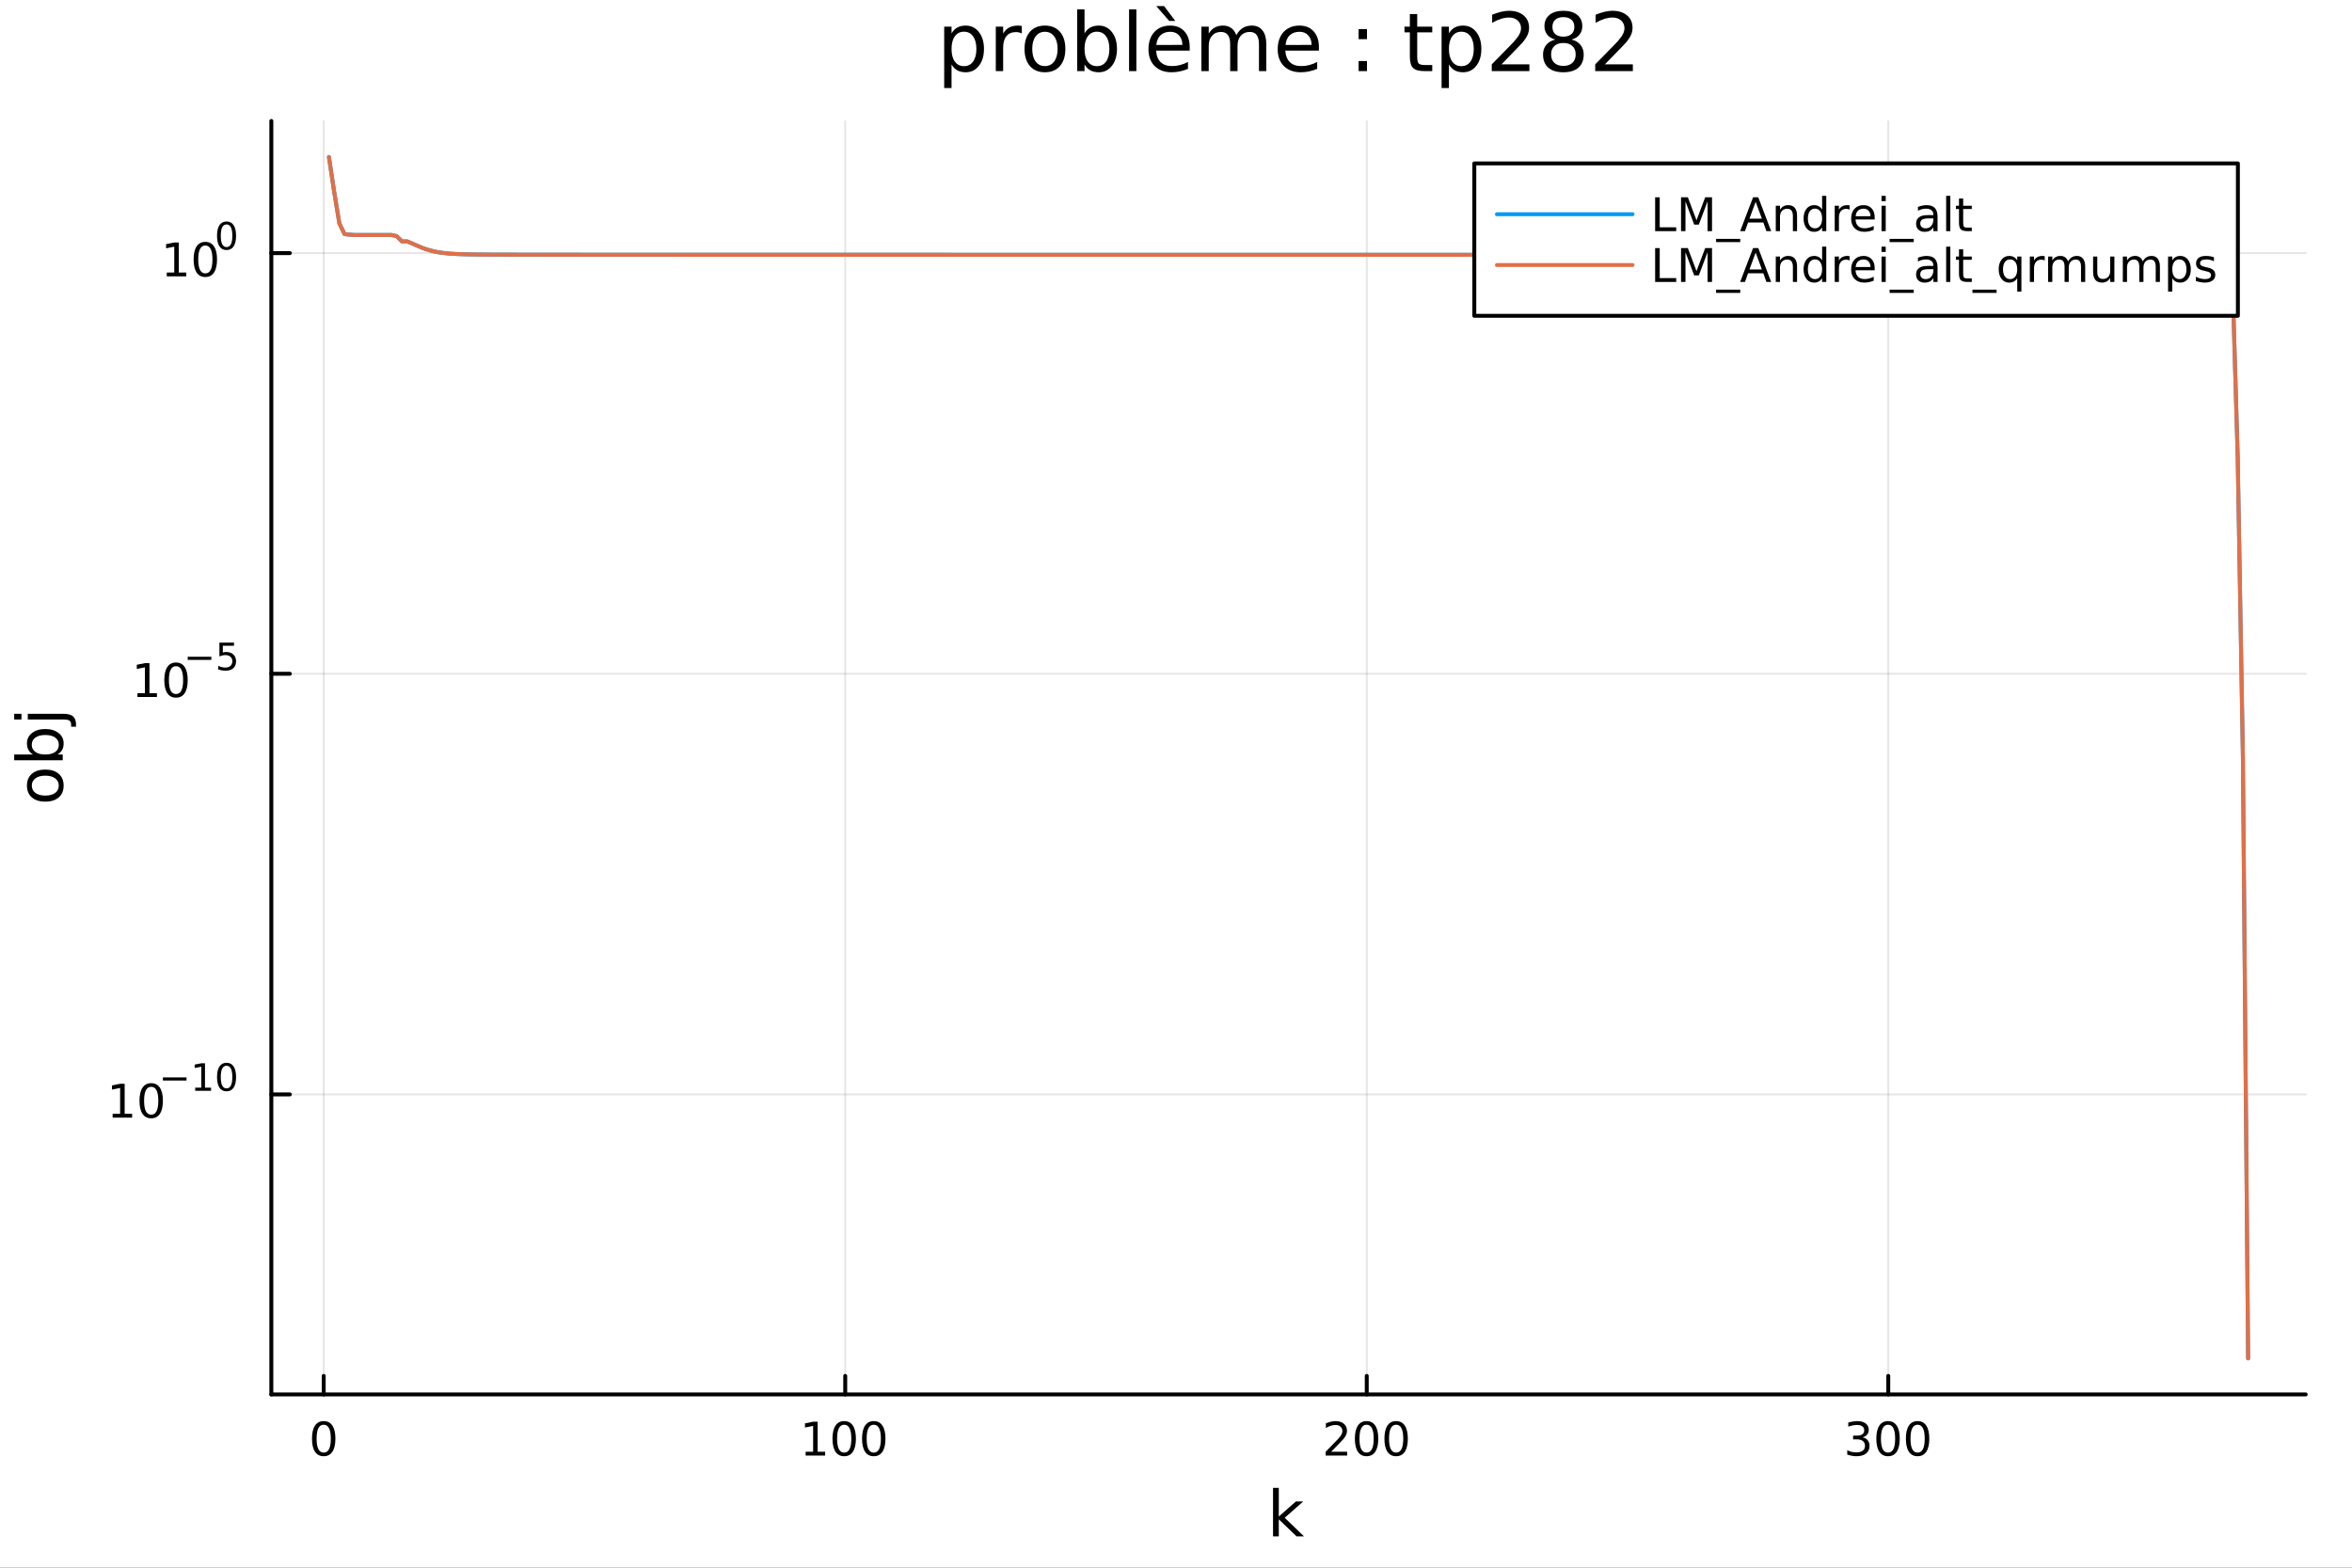 <?xml version="1.0" encoding="utf-8"?>
<svg xmlns="http://www.w3.org/2000/svg" xmlns:xlink="http://www.w3.org/1999/xlink" width="600" height="400" viewBox="0 0 2400 1600">
<rect x="0" y="0" width="2400" height="1600" fill="#333333" stroke="none"/>
<defs>
  <clipPath id="clip610">
    <rect x="0" y="0" width="2400" height="1600"/>
  </clipPath>
</defs>
<path clip-path="url(#clip610)" d="M0 1600 L2400 1600 L2400 0 L0 0  Z" fill="#ffffff" fill-rule="evenodd" fill-opacity="1"/>
<defs>
  <clipPath id="clip611">
    <rect x="480" y="0" width="1681" height="1600"/>
  </clipPath>
</defs>
<path clip-path="url(#clip610)" d="M276.876 1423.18 L2352.76 1423.18 L2352.76 123.472 L276.876 123.472  Z" fill="#ffffff" fill-rule="evenodd" fill-opacity="1"/>
<defs>
  <clipPath id="clip612">
    <rect x="276" y="123" width="2077" height="1301"/>
  </clipPath>
</defs>
<polyline clip-path="url(#clip612)" style="stroke:#000000; stroke-linecap:round; stroke-linejoin:round; stroke-width:2; stroke-opacity:0.1; fill:none" points="330.305,1423.18 330.305,123.472 "/>
<polyline clip-path="url(#clip612)" style="stroke:#000000; stroke-linecap:round; stroke-linejoin:round; stroke-width:2; stroke-opacity:0.1; fill:none" points="862.473,1423.18 862.473,123.472 "/>
<polyline clip-path="url(#clip612)" style="stroke:#000000; stroke-linecap:round; stroke-linejoin:round; stroke-width:2; stroke-opacity:0.1; fill:none" points="1394.64,1423.18 1394.64,123.472 "/>
<polyline clip-path="url(#clip612)" style="stroke:#000000; stroke-linecap:round; stroke-linejoin:round; stroke-width:2; stroke-opacity:0.1; fill:none" points="1926.81,1423.18 1926.81,123.472 "/>
<polyline clip-path="url(#clip610)" style="stroke:#000000; stroke-linecap:round; stroke-linejoin:round; stroke-width:4; stroke-opacity:1; fill:none" points="276.876,1423.18 2352.76,1423.18 "/>
<polyline clip-path="url(#clip610)" style="stroke:#000000; stroke-linecap:round; stroke-linejoin:round; stroke-width:4; stroke-opacity:1; fill:none" points="330.305,1423.18 330.305,1404.28 "/>
<polyline clip-path="url(#clip610)" style="stroke:#000000; stroke-linecap:round; stroke-linejoin:round; stroke-width:4; stroke-opacity:1; fill:none" points="862.473,1423.18 862.473,1404.28 "/>
<polyline clip-path="url(#clip610)" style="stroke:#000000; stroke-linecap:round; stroke-linejoin:round; stroke-width:4; stroke-opacity:1; fill:none" points="1394.64,1423.18 1394.64,1404.28 "/>
<polyline clip-path="url(#clip610)" style="stroke:#000000; stroke-linecap:round; stroke-linejoin:round; stroke-width:4; stroke-opacity:1; fill:none" points="1926.81,1423.18 1926.81,1404.28 "/>
<path clip-path="url(#clip610)" d="M330.305 1454.1 Q326.694 1454.1 324.865 1457.66 Q323.06 1461.2 323.06 1468.33 Q323.06 1475.44 324.865 1479.01 Q326.694 1482.55 330.305 1482.55 Q333.939 1482.55 335.745 1479.01 Q337.574 1475.44 337.574 1468.33 Q337.574 1461.2 335.745 1457.66 Q333.939 1454.1 330.305 1454.1 M330.305 1450.39 Q336.115 1450.39 339.171 1455 Q342.25 1459.58 342.25 1468.33 Q342.25 1477.06 339.171 1481.67 Q336.115 1486.25 330.305 1486.25 Q324.495 1486.25 321.416 1481.67 Q318.361 1477.06 318.361 1468.33 Q318.361 1459.58 321.416 1455 Q324.495 1450.39 330.305 1450.39 Z" fill="#000000" fill-rule="nonzero" fill-opacity="1" /><path clip-path="url(#clip610)" d="M822.08 1481.64 L829.719 1481.64 L829.719 1455.28 L821.408 1456.95 L821.408 1452.69 L829.672 1451.02 L834.348 1451.02 L834.348 1481.64 L841.987 1481.64 L841.987 1485.58 L822.08 1485.58 L822.08 1481.64 Z" fill="#000000" fill-rule="nonzero" fill-opacity="1" /><path clip-path="url(#clip610)" d="M861.431 1454.1 Q857.82 1454.1 855.992 1457.66 Q854.186 1461.2 854.186 1468.33 Q854.186 1475.44 855.992 1479.01 Q857.82 1482.55 861.431 1482.55 Q865.066 1482.55 866.871 1479.01 Q868.7 1475.44 868.7 1468.33 Q868.7 1461.2 866.871 1457.66 Q865.066 1454.1 861.431 1454.1 M861.431 1450.39 Q867.242 1450.39 870.297 1455 Q873.376 1459.58 873.376 1468.33 Q873.376 1477.06 870.297 1481.67 Q867.242 1486.25 861.431 1486.25 Q855.621 1486.25 852.543 1481.67 Q849.487 1477.06 849.487 1468.33 Q849.487 1459.58 852.543 1455 Q855.621 1450.39 861.431 1450.39 Z" fill="#000000" fill-rule="nonzero" fill-opacity="1" /><path clip-path="url(#clip610)" d="M891.593 1454.1 Q887.982 1454.1 886.153 1457.66 Q884.348 1461.2 884.348 1468.33 Q884.348 1475.44 886.153 1479.01 Q887.982 1482.55 891.593 1482.55 Q895.227 1482.55 897.033 1479.01 Q898.862 1475.44 898.862 1468.33 Q898.862 1461.2 897.033 1457.66 Q895.227 1454.1 891.593 1454.1 M891.593 1450.39 Q897.403 1450.39 900.459 1455 Q903.538 1459.58 903.538 1468.33 Q903.538 1477.06 900.459 1481.67 Q897.403 1486.25 891.593 1486.25 Q885.783 1486.25 882.704 1481.67 Q879.649 1477.06 879.649 1468.33 Q879.649 1459.58 882.704 1455 Q885.783 1450.39 891.593 1450.39 Z" fill="#000000" fill-rule="nonzero" fill-opacity="1" /><path clip-path="url(#clip610)" d="M1358.33 1481.64 L1374.65 1481.64 L1374.65 1485.58 L1352.71 1485.58 L1352.71 1481.64 Q1355.37 1478.89 1359.95 1474.26 Q1364.56 1469.61 1365.74 1468.27 Q1367.99 1465.74 1368.87 1464.01 Q1369.77 1462.25 1369.77 1460.56 Q1369.77 1457.8 1367.82 1456.07 Q1365.9 1454.33 1362.8 1454.33 Q1360.6 1454.33 1358.15 1455.09 Q1355.72 1455.86 1352.94 1457.41 L1352.94 1452.69 Q1355.76 1451.55 1358.22 1450.97 Q1360.67 1450.39 1362.71 1450.39 Q1368.08 1450.39 1371.27 1453.08 Q1374.47 1455.77 1374.47 1460.26 Q1374.47 1462.39 1373.66 1464.31 Q1372.87 1466.2 1370.76 1468.8 Q1370.18 1469.47 1367.08 1472.69 Q1363.98 1475.88 1358.33 1481.64 Z" fill="#000000" fill-rule="nonzero" fill-opacity="1" /><path clip-path="url(#clip610)" d="M1394.47 1454.1 Q1390.86 1454.1 1389.03 1457.66 Q1387.22 1461.2 1387.22 1468.33 Q1387.22 1475.44 1389.03 1479.01 Q1390.86 1482.55 1394.47 1482.55 Q1398.1 1482.55 1399.91 1479.01 Q1401.74 1475.44 1401.74 1468.33 Q1401.74 1461.2 1399.91 1457.66 Q1398.1 1454.1 1394.47 1454.1 M1394.47 1450.39 Q1400.28 1450.39 1403.33 1455 Q1406.41 1459.58 1406.41 1468.33 Q1406.41 1477.06 1403.33 1481.67 Q1400.28 1486.25 1394.47 1486.25 Q1388.66 1486.25 1385.58 1481.67 Q1382.52 1477.06 1382.52 1468.33 Q1382.52 1459.58 1385.58 1455 Q1388.66 1450.39 1394.47 1450.39 Z" fill="#000000" fill-rule="nonzero" fill-opacity="1" /><path clip-path="url(#clip610)" d="M1424.63 1454.1 Q1421.02 1454.1 1419.19 1457.66 Q1417.38 1461.2 1417.38 1468.33 Q1417.38 1475.44 1419.19 1479.01 Q1421.02 1482.55 1424.63 1482.55 Q1428.26 1482.55 1430.07 1479.01 Q1431.9 1475.44 1431.9 1468.33 Q1431.9 1461.2 1430.07 1457.66 Q1428.26 1454.1 1424.63 1454.1 M1424.63 1450.39 Q1430.44 1450.39 1433.49 1455 Q1436.57 1459.58 1436.57 1468.33 Q1436.57 1477.06 1433.49 1481.67 Q1430.44 1486.25 1424.63 1486.25 Q1418.82 1486.25 1415.74 1481.67 Q1412.68 1477.06 1412.68 1468.33 Q1412.68 1459.58 1415.74 1455 Q1418.82 1450.39 1424.63 1450.39 Z" fill="#000000" fill-rule="nonzero" fill-opacity="1" /><path clip-path="url(#clip610)" d="M1900.57 1466.95 Q1903.93 1467.66 1905.8 1469.93 Q1907.7 1472.2 1907.7 1475.53 Q1907.7 1480.65 1904.18 1483.45 Q1900.66 1486.25 1894.18 1486.25 Q1892.01 1486.25 1889.69 1485.81 Q1887.4 1485.39 1884.95 1484.54 L1884.95 1480.02 Q1886.89 1481.16 1889.2 1481.74 Q1891.52 1482.32 1894.04 1482.32 Q1898.44 1482.32 1900.73 1480.58 Q1903.05 1478.84 1903.05 1475.53 Q1903.05 1472.48 1900.89 1470.77 Q1898.76 1469.03 1894.95 1469.03 L1890.92 1469.03 L1890.92 1465.19 L1895.13 1465.19 Q1898.58 1465.19 1900.41 1463.82 Q1902.24 1462.43 1902.24 1459.84 Q1902.24 1457.18 1900.34 1455.77 Q1898.46 1454.33 1894.95 1454.33 Q1893.02 1454.33 1890.83 1454.75 Q1888.63 1455.16 1885.99 1456.04 L1885.99 1451.88 Q1888.65 1451.14 1890.96 1450.77 Q1893.3 1450.39 1895.36 1450.39 Q1900.69 1450.39 1903.79 1452.83 Q1906.89 1455.23 1906.89 1459.35 Q1906.89 1462.22 1905.25 1464.21 Q1903.6 1466.18 1900.57 1466.95 Z" fill="#000000" fill-rule="nonzero" fill-opacity="1" /><path clip-path="url(#clip610)" d="M1926.57 1454.1 Q1922.95 1454.1 1921.13 1457.66 Q1919.32 1461.2 1919.32 1468.33 Q1919.32 1475.44 1921.13 1479.01 Q1922.95 1482.55 1926.57 1482.55 Q1930.2 1482.55 1932.01 1479.01 Q1933.83 1475.44 1933.83 1468.33 Q1933.83 1461.2 1932.01 1457.66 Q1930.2 1454.1 1926.57 1454.1 M1926.57 1450.39 Q1932.38 1450.39 1935.43 1455 Q1938.51 1459.58 1938.51 1468.33 Q1938.51 1477.06 1935.43 1481.67 Q1932.38 1486.25 1926.57 1486.25 Q1920.76 1486.25 1917.68 1481.67 Q1914.62 1477.06 1914.62 1468.33 Q1914.62 1459.58 1917.68 1455 Q1920.76 1450.39 1926.57 1450.39 Z" fill="#000000" fill-rule="nonzero" fill-opacity="1" /><path clip-path="url(#clip610)" d="M1956.73 1454.1 Q1953.12 1454.1 1951.29 1457.66 Q1949.48 1461.2 1949.48 1468.33 Q1949.48 1475.44 1951.29 1479.01 Q1953.12 1482.55 1956.73 1482.55 Q1960.36 1482.55 1962.17 1479.01 Q1964 1475.44 1964 1468.33 Q1964 1461.2 1962.17 1457.66 Q1960.36 1454.1 1956.73 1454.1 M1956.73 1450.39 Q1962.54 1450.39 1965.59 1455 Q1968.67 1459.58 1968.67 1468.33 Q1968.67 1477.06 1965.59 1481.67 Q1962.54 1486.25 1956.73 1486.25 Q1950.92 1486.25 1947.84 1481.67 Q1944.78 1477.06 1944.78 1468.33 Q1944.78 1459.58 1947.84 1455 Q1950.92 1450.39 1956.73 1450.39 Z" fill="#000000" fill-rule="nonzero" fill-opacity="1" /><path clip-path="url(#clip610)" d="M1299 1518.52 L1304.89 1518.52 L1304.89 1547.77 L1322.36 1532.4 L1329.84 1532.4 L1310.93 1549.07 L1330.63 1568.04 L1323 1568.04 L1304.89 1550.63 L1304.89 1568.04 L1299 1568.04 L1299 1518.52 Z" fill="#000000" fill-rule="nonzero" fill-opacity="1" /><polyline clip-path="url(#clip612)" style="stroke:#000000; stroke-linecap:round; stroke-linejoin:round; stroke-width:2; stroke-opacity:0.1; fill:none" points="276.876,1116.96 2352.76,1116.96 "/>
<polyline clip-path="url(#clip612)" style="stroke:#000000; stroke-linecap:round; stroke-linejoin:round; stroke-width:2; stroke-opacity:0.1; fill:none" points="276.876,687.645 2352.76,687.645 "/>
<polyline clip-path="url(#clip612)" style="stroke:#000000; stroke-linecap:round; stroke-linejoin:round; stroke-width:2; stroke-opacity:0.1; fill:none" points="276.876,258.327 2352.76,258.327 "/>
<polyline clip-path="url(#clip610)" style="stroke:#000000; stroke-linecap:round; stroke-linejoin:round; stroke-width:4; stroke-opacity:1; fill:none" points="276.876,1423.18 276.876,123.472 "/>
<polyline clip-path="url(#clip610)" style="stroke:#000000; stroke-linecap:round; stroke-linejoin:round; stroke-width:4; stroke-opacity:1; fill:none" points="276.876,1116.96 295.773,1116.96 "/>
<polyline clip-path="url(#clip610)" style="stroke:#000000; stroke-linecap:round; stroke-linejoin:round; stroke-width:4; stroke-opacity:1; fill:none" points="276.876,687.645 295.773,687.645 "/>
<polyline clip-path="url(#clip610)" style="stroke:#000000; stroke-linecap:round; stroke-linejoin:round; stroke-width:4; stroke-opacity:1; fill:none" points="276.876,258.327 295.773,258.327 "/>
<path clip-path="url(#clip610)" d="M114.931 1136.75 L122.57 1136.75 L122.57 1110.39 L114.26 1112.06 L114.26 1107.8 L122.524 1106.13 L127.2 1106.13 L127.2 1136.75 L134.839 1136.75 L134.839 1140.69 L114.931 1140.69 L114.931 1136.75 Z" fill="#000000" fill-rule="nonzero" fill-opacity="1" /><path clip-path="url(#clip610)" d="M154.283 1109.21 Q150.672 1109.21 148.843 1112.77 Q147.038 1116.31 147.038 1123.44 Q147.038 1130.55 148.843 1134.12 Q150.672 1137.66 154.283 1137.66 Q157.917 1137.66 159.723 1134.12 Q161.552 1130.55 161.552 1123.44 Q161.552 1116.31 159.723 1112.77 Q157.917 1109.21 154.283 1109.21 M154.283 1105.5 Q160.093 1105.5 163.149 1110.11 Q166.227 1114.69 166.227 1123.44 Q166.227 1132.17 163.149 1136.78 Q160.093 1141.36 154.283 1141.36 Q148.473 1141.36 145.394 1136.78 Q142.339 1132.17 142.339 1123.44 Q142.339 1114.69 145.394 1110.11 Q148.473 1105.5 154.283 1105.5 Z" fill="#000000" fill-rule="nonzero" fill-opacity="1" /><path clip-path="url(#clip610)" d="M166.227 1099.61 L190.339 1099.61 L190.339 1102.8 L166.227 1102.8 L166.227 1099.61 Z" fill="#000000" fill-rule="nonzero" fill-opacity="1" /><path clip-path="url(#clip610)" d="M199.197 1110.08 L205.404 1110.08 L205.404 1088.66 L198.652 1090.01 L198.652 1086.55 L205.366 1085.2 L209.166 1085.2 L209.166 1110.08 L215.372 1110.08 L215.372 1113.28 L199.197 1113.28 L199.197 1110.08 Z" fill="#000000" fill-rule="nonzero" fill-opacity="1" /><path clip-path="url(#clip610)" d="M231.171 1087.7 Q228.237 1087.7 226.751 1090.6 Q225.284 1093.47 225.284 1099.27 Q225.284 1105.04 226.751 1107.94 Q228.237 1110.82 231.171 1110.82 Q234.124 1110.82 235.591 1107.94 Q237.076 1105.04 237.076 1099.27 Q237.076 1093.47 235.591 1090.6 Q234.124 1087.7 231.171 1087.7 M231.171 1084.69 Q235.891 1084.69 238.374 1088.43 Q240.876 1092.16 240.876 1099.27 Q240.876 1106.36 238.374 1110.1 Q235.891 1113.82 231.171 1113.82 Q226.45 1113.82 223.949 1110.1 Q221.466 1106.36 221.466 1099.27 Q221.466 1092.16 223.949 1088.43 Q226.45 1084.69 231.171 1084.69 Z" fill="#000000" fill-rule="nonzero" fill-opacity="1" /><path clip-path="url(#clip610)" d="M140.247 707.437 L147.886 707.437 L147.886 681.072 L139.575 682.738 L139.575 678.479 L147.839 676.812 L152.515 676.812 L152.515 707.437 L160.154 707.437 L160.154 711.372 L140.247 711.372 L140.247 707.437 Z" fill="#000000" fill-rule="nonzero" fill-opacity="1" /><path clip-path="url(#clip610)" d="M179.598 679.891 Q175.987 679.891 174.159 683.456 Q172.353 686.998 172.353 694.127 Q172.353 701.234 174.159 704.798 Q175.987 708.34 179.598 708.34 Q183.233 708.34 185.038 704.798 Q186.867 701.234 186.867 694.127 Q186.867 686.998 185.038 683.456 Q183.233 679.891 179.598 679.891 M179.598 676.187 Q185.409 676.187 188.464 680.794 Q191.543 685.377 191.543 694.127 Q191.543 702.854 188.464 707.46 Q185.409 712.044 179.598 712.044 Q173.788 712.044 170.71 707.46 Q167.654 702.854 167.654 694.127 Q167.654 685.377 170.71 680.794 Q173.788 676.187 179.598 676.187 Z" fill="#000000" fill-rule="nonzero" fill-opacity="1" /><path clip-path="url(#clip610)" d="M191.543 670.289 L215.654 670.289 L215.654 673.486 L191.543 673.486 L191.543 670.289 Z" fill="#000000" fill-rule="nonzero" fill-opacity="1" /><path clip-path="url(#clip610)" d="M223.892 655.882 L238.807 655.882 L238.807 659.079 L227.372 659.079 L227.372 665.963 Q228.199 665.681 229.027 665.549 Q229.854 665.399 230.682 665.399 Q235.384 665.399 238.13 667.975 Q240.876 670.552 240.876 674.953 Q240.876 679.486 238.054 682.006 Q235.233 684.507 230.099 684.507 Q228.331 684.507 226.488 684.207 Q224.663 683.906 222.707 683.304 L222.707 679.486 Q224.4 680.407 226.205 680.859 Q228.011 681.31 230.023 681.31 Q233.277 681.31 235.177 679.599 Q237.076 677.887 237.076 674.953 Q237.076 672.019 235.177 670.308 Q233.277 668.596 230.023 668.596 Q228.5 668.596 226.977 668.935 Q225.472 669.273 223.892 669.988 L223.892 655.882 Z" fill="#000000" fill-rule="nonzero" fill-opacity="1" /><path clip-path="url(#clip610)" d="M170.17 278.12 L177.809 278.12 L177.809 251.754 L169.499 253.421 L169.499 249.162 L177.762 247.495 L182.438 247.495 L182.438 278.12 L190.077 278.12 L190.077 282.055 L170.17 282.055 L170.17 278.12 Z" fill="#000000" fill-rule="nonzero" fill-opacity="1" /><path clip-path="url(#clip610)" d="M209.522 250.574 Q205.91 250.574 204.082 254.138 Q202.276 257.68 202.276 264.81 Q202.276 271.916 204.082 275.481 Q205.91 279.023 209.522 279.023 Q213.156 279.023 214.961 275.481 Q216.79 271.916 216.79 264.81 Q216.79 257.68 214.961 254.138 Q213.156 250.574 209.522 250.574 M209.522 246.87 Q215.332 246.87 218.387 251.476 Q221.466 256.06 221.466 264.81 Q221.466 273.537 218.387 278.143 Q215.332 282.726 209.522 282.726 Q203.711 282.726 200.633 278.143 Q197.577 273.537 197.577 264.81 Q197.577 256.06 200.633 251.476 Q203.711 246.87 209.522 246.87 Z" fill="#000000" fill-rule="nonzero" fill-opacity="1" /><path clip-path="url(#clip610)" d="M231.171 229.066 Q228.237 229.066 226.751 231.962 Q225.284 234.84 225.284 240.633 Q225.284 246.407 226.751 249.303 Q228.237 252.181 231.171 252.181 Q234.124 252.181 235.591 249.303 Q237.076 246.407 237.076 240.633 Q237.076 234.84 235.591 231.962 Q234.124 229.066 231.171 229.066 M231.171 226.057 Q235.891 226.057 238.374 229.8 Q240.876 233.523 240.876 240.633 Q240.876 247.723 238.374 251.466 Q235.891 255.19 231.171 255.19 Q226.45 255.19 223.949 251.466 Q221.466 247.723 221.466 240.633 Q221.466 233.523 223.949 229.8 Q226.45 226.057 231.171 226.057 Z" fill="#000000" fill-rule="nonzero" fill-opacity="1" /><path clip-path="url(#clip610)" d="M32.462 801.797 Q32.462 806.507 36.154 809.244 Q39.815 811.982 46.212 811.982 Q52.609 811.982 56.302 809.276 Q59.962 806.539 59.962 801.797 Q59.962 797.118 56.27 794.381 Q52.578 791.643 46.212 791.643 Q39.878 791.643 36.186 794.381 Q32.462 797.118 32.462 801.797 M27.497 801.797 Q27.497 794.158 32.462 789.797 Q37.427 785.437 46.212 785.437 Q54.965 785.437 59.962 789.797 Q64.927 794.158 64.927 801.797 Q64.927 809.467 59.962 813.828 Q54.965 818.156 46.212 818.156 Q37.427 818.156 32.462 813.828 Q27.497 809.467 27.497 801.797 Z" fill="#000000" fill-rule="nonzero" fill-opacity="1" /><path clip-path="url(#clip610)" d="M46.212 750.139 Q39.751 750.139 36.09 752.812 Q32.398 755.454 32.398 760.101 Q32.398 764.748 36.09 767.422 Q39.751 770.064 46.212 770.064 Q52.673 770.064 56.365 767.422 Q60.026 764.748 60.026 760.101 Q60.026 755.454 56.365 752.812 Q52.673 750.139 46.212 750.139 M33.767 770.064 Q30.584 768.218 29.056 765.417 Q27.497 762.584 27.497 758.669 Q27.497 752.176 32.653 748.134 Q37.809 744.06 46.212 744.06 Q54.615 744.06 59.771 748.134 Q64.927 752.176 64.927 758.669 Q64.927 762.584 63.399 765.417 Q61.84 768.218 58.657 770.064 L64.004 770.064 L64.004 775.952 L14.479 775.952 L14.479 770.064 L33.767 770.064 Z" fill="#000000" fill-rule="nonzero" fill-opacity="1" /><path clip-path="url(#clip610)" d="M28.356 734.352 L28.356 728.495 L64.641 728.495 Q71.452 728.495 74.508 731.105 Q77.563 733.684 77.563 739.445 L77.563 741.673 L72.598 741.673 L72.598 740.113 Q72.598 736.771 71.038 735.561 Q69.51 734.352 64.641 734.352 L28.356 734.352 M14.479 734.352 L14.479 728.495 L21.895 728.495 L21.895 734.352 L14.479 734.352 Z" fill="#000000" fill-rule="nonzero" fill-opacity="1" /><path clip-path="url(#clip610)" d="M970.955 65.77 L970.955 89.833 L963.461 89.833 L963.461 27.206 L970.955 27.206 L970.955 34.092 Q973.304 30.041 976.869 28.097 Q980.474 26.112 985.457 26.112 Q993.721 26.112 998.865 32.675 Q1004.05 39.237 1004.05 49.931 Q1004.05 60.626 998.865 67.188 Q993.721 73.751 985.457 73.751 Q980.474 73.751 976.869 71.806 Q973.304 69.821 970.955 65.77 M996.313 49.931 Q996.313 41.708 992.911 37.05 Q989.548 32.35 983.634 32.35 Q977.72 32.35 974.317 37.05 Q970.955 41.708 970.955 49.931 Q970.955 58.155 974.317 62.854 Q977.72 67.512 983.634 67.512 Q989.548 67.512 992.911 62.854 Q996.313 58.155 996.313 49.931 Z" fill="#000000" fill-rule="nonzero" fill-opacity="1" /><path clip-path="url(#clip610)" d="M1042.7 34.173 Q1041.44 33.444 1039.94 33.12 Q1038.48 32.756 1036.7 32.756 Q1030.38 32.756 1026.98 36.888 Q1023.62 40.979 1023.62 48.676 L1023.62 72.576 L1016.12 72.576 L1016.12 27.206 L1023.62 27.206 L1023.62 34.254 Q1025.97 30.122 1029.73 28.138 Q1033.5 26.112 1038.89 26.112 Q1039.66 26.112 1040.59 26.234 Q1041.52 26.315 1042.66 26.517 L1042.7 34.173 Z" fill="#000000" fill-rule="nonzero" fill-opacity="1" /><path clip-path="url(#clip610)" d="M1066.27 32.431 Q1060.28 32.431 1056.79 37.131 Q1053.31 41.789 1053.31 49.931 Q1053.31 58.074 1056.75 62.773 Q1060.24 67.431 1066.27 67.431 Q1072.23 67.431 1075.71 62.732 Q1079.19 58.033 1079.19 49.931 Q1079.19 41.87 1075.71 37.171 Q1072.23 32.431 1066.27 32.431 M1066.27 26.112 Q1075.99 26.112 1081.54 32.431 Q1087.09 38.751 1087.09 49.931 Q1087.09 61.071 1081.54 67.431 Q1075.99 73.751 1066.27 73.751 Q1056.51 73.751 1050.96 67.431 Q1045.45 61.071 1045.45 49.931 Q1045.45 38.751 1050.96 32.431 Q1056.51 26.112 1066.27 26.112 Z" fill="#000000" fill-rule="nonzero" fill-opacity="1" /><path clip-path="url(#clip610)" d="M1132.02 49.931 Q1132.02 41.708 1128.62 37.05 Q1125.25 32.35 1119.34 32.35 Q1113.43 32.35 1110.02 37.05 Q1106.66 41.708 1106.66 49.931 Q1106.66 58.155 1110.02 62.854 Q1113.43 67.512 1119.34 67.512 Q1125.25 67.512 1128.62 62.854 Q1132.02 58.155 1132.02 49.931 M1106.66 34.092 Q1109.01 30.041 1112.57 28.097 Q1116.18 26.112 1121.16 26.112 Q1129.43 26.112 1134.57 32.675 Q1139.76 39.237 1139.76 49.931 Q1139.76 60.626 1134.57 67.188 Q1129.43 73.751 1121.16 73.751 Q1116.18 73.751 1112.57 71.806 Q1109.01 69.821 1106.66 65.77 L1106.66 72.576 L1099.17 72.576 L1099.17 9.544 L1106.66 9.544 L1106.66 34.092 Z" fill="#000000" fill-rule="nonzero" fill-opacity="1" /><path clip-path="url(#clip610)" d="M1152.11 9.544 L1159.56 9.544 L1159.56 72.576 L1152.11 72.576 L1152.11 9.544 Z" fill="#000000" fill-rule="nonzero" fill-opacity="1" /><path clip-path="url(#clip610)" d="M1213.97 48.028 L1213.97 51.673 L1179.7 51.673 Q1180.18 59.37 1184.32 63.421 Q1188.49 67.431 1195.9 67.431 Q1200.2 67.431 1204.21 66.378 Q1208.26 65.325 1212.23 63.218 L1212.23 70.267 Q1208.22 71.968 1204 72.86 Q1199.79 73.751 1195.46 73.751 Q1184.6 73.751 1178.24 67.431 Q1171.92 61.112 1171.92 50.337 Q1171.92 39.197 1177.92 32.675 Q1183.95 26.112 1194.16 26.112 Q1203.31 26.112 1208.62 32.026 Q1213.97 37.9 1213.97 48.028 M1206.51 45.84 Q1206.43 39.723 1203.07 36.077 Q1199.75 32.431 1194.24 32.431 Q1188 32.431 1184.23 35.956 Q1180.51 39.48 1179.94 45.88 L1206.51 45.84 M1187.84 6.222 L1199.26 21.373 L1193.07 21.373 L1179.86 6.222 L1187.84 6.222 Z" fill="#000000" fill-rule="nonzero" fill-opacity="1" /><path clip-path="url(#clip610)" d="M1261.53 35.915 Q1264.32 30.892 1268.21 28.502 Q1272.1 26.112 1277.37 26.112 Q1284.45 26.112 1288.3 31.095 Q1292.15 36.037 1292.15 45.192 L1292.15 72.576 L1284.66 72.576 L1284.66 45.435 Q1284.66 38.913 1282.35 35.753 Q1280.04 32.594 1275.3 32.594 Q1269.51 32.594 1266.14 36.442 Q1262.78 40.29 1262.78 46.934 L1262.78 72.576 L1255.29 72.576 L1255.29 45.435 Q1255.29 38.873 1252.98 35.753 Q1250.67 32.594 1245.85 32.594 Q1240.14 32.594 1236.78 36.482 Q1233.41 40.331 1233.41 46.934 L1233.41 72.576 L1225.92 72.576 L1225.92 27.206 L1233.41 27.206 L1233.41 34.254 Q1235.96 30.082 1239.53 28.097 Q1243.09 26.112 1248 26.112 Q1252.94 26.112 1256.38 28.624 Q1259.87 31.135 1261.53 35.915 Z" fill="#000000" fill-rule="nonzero" fill-opacity="1" /><path clip-path="url(#clip610)" d="M1345.83 48.028 L1345.83 51.673 L1311.55 51.673 Q1312.04 59.37 1316.17 63.421 Q1320.35 67.431 1327.76 67.431 Q1332.05 67.431 1336.06 66.378 Q1340.11 65.325 1344.08 63.218 L1344.08 70.267 Q1340.07 71.968 1335.86 72.86 Q1331.65 73.751 1327.31 73.751 Q1316.46 73.751 1310.1 67.431 Q1303.78 61.112 1303.78 50.337 Q1303.78 39.197 1309.77 32.675 Q1315.81 26.112 1326.02 26.112 Q1335.17 26.112 1340.48 32.026 Q1345.83 37.9 1345.83 48.028 M1338.37 45.84 Q1338.29 39.723 1334.93 36.077 Q1331.61 32.431 1326.1 32.431 Q1319.86 32.431 1316.09 35.956 Q1312.36 39.48 1311.8 45.88 L1338.37 45.84 Z" fill="#000000" fill-rule="nonzero" fill-opacity="1" /><path clip-path="url(#clip610)" d="M1386.33 62.287 L1394.88 62.287 L1394.88 72.576 L1386.33 72.576 L1386.33 62.287 M1386.33 29.677 L1394.88 29.677 L1394.88 39.966 L1386.33 39.966 L1386.33 29.677 Z" fill="#000000" fill-rule="nonzero" fill-opacity="1" /><path clip-path="url(#clip610)" d="M1446.13 14.324 L1446.13 27.206 L1461.48 27.206 L1461.48 32.999 L1446.13 32.999 L1446.13 57.628 Q1446.13 63.178 1447.62 64.758 Q1449.16 66.338 1453.82 66.338 L1461.48 66.338 L1461.48 72.576 L1453.82 72.576 Q1445.19 72.576 1441.91 69.376 Q1438.63 66.135 1438.63 57.628 L1438.63 32.999 L1433.16 32.999 L1433.16 27.206 L1438.63 27.206 L1438.63 14.324 L1446.13 14.324 Z" fill="#000000" fill-rule="nonzero" fill-opacity="1" /><path clip-path="url(#clip610)" d="M1478.49 65.77 L1478.49 89.833 L1471 89.833 L1471 27.206 L1478.49 27.206 L1478.49 34.092 Q1480.84 30.041 1484.41 28.097 Q1488.01 26.112 1492.99 26.112 Q1501.26 26.112 1506.4 32.675 Q1511.59 39.237 1511.59 49.931 Q1511.59 60.626 1506.4 67.188 Q1501.26 73.751 1492.99 73.751 Q1488.01 73.751 1484.41 71.806 Q1480.84 69.821 1478.49 65.77 M1503.85 49.931 Q1503.85 41.708 1500.45 37.05 Q1497.09 32.35 1491.17 32.35 Q1485.26 32.35 1481.85 37.05 Q1478.49 41.708 1478.49 49.931 Q1478.49 58.155 1481.85 62.854 Q1485.26 67.512 1491.17 67.512 Q1497.09 67.512 1500.45 62.854 Q1503.85 58.155 1503.85 49.931 Z" fill="#000000" fill-rule="nonzero" fill-opacity="1" /><path clip-path="url(#clip610)" d="M1532.05 65.689 L1560.6 65.689 L1560.6 72.576 L1522.2 72.576 L1522.2 65.689 Q1526.86 60.869 1534.88 52.767 Q1542.94 44.625 1545.01 42.275 Q1548.94 37.86 1550.48 34.822 Q1552.06 31.743 1552.06 28.786 Q1552.06 23.965 1548.65 20.927 Q1545.29 17.889 1539.86 17.889 Q1536.02 17.889 1531.72 19.226 Q1527.47 20.562 1522.61 23.276 L1522.61 15.013 Q1527.55 13.028 1531.84 12.015 Q1536.14 11.002 1539.7 11.002 Q1549.1 11.002 1554.69 15.701 Q1560.28 20.4 1560.28 28.259 Q1560.28 31.986 1558.86 35.348 Q1557.49 38.67 1553.8 43.207 Q1552.79 44.382 1547.36 50.013 Q1541.93 55.603 1532.05 65.689 Z" fill="#000000" fill-rule="nonzero" fill-opacity="1" /><path clip-path="url(#clip610)" d="M1595.28 43.855 Q1589.45 43.855 1586.08 46.974 Q1582.76 50.093 1582.76 55.562 Q1582.76 61.031 1586.08 64.15 Q1589.45 67.269 1595.28 67.269 Q1601.11 67.269 1604.48 64.15 Q1607.84 60.99 1607.84 55.562 Q1607.84 50.093 1604.48 46.974 Q1601.15 43.855 1595.28 43.855 M1587.1 40.371 Q1581.83 39.075 1578.87 35.47 Q1575.96 31.864 1575.96 26.679 Q1575.96 19.428 1581.1 15.215 Q1586.29 11.002 1595.28 11.002 Q1604.31 11.002 1609.46 15.215 Q1614.6 19.428 1614.6 26.679 Q1614.6 31.864 1611.65 35.47 Q1608.73 39.075 1603.5 40.371 Q1609.42 41.749 1612.7 45.759 Q1616.02 49.769 1616.02 55.562 Q1616.02 64.353 1610.63 69.052 Q1605.29 73.751 1595.28 73.751 Q1585.27 73.751 1579.89 69.052 Q1574.54 64.353 1574.54 55.562 Q1574.54 49.769 1577.86 45.759 Q1581.18 41.749 1587.1 40.371 M1584.1 27.449 Q1584.1 32.148 1587.02 34.781 Q1589.97 37.414 1595.28 37.414 Q1600.55 37.414 1603.5 34.781 Q1606.5 32.148 1606.5 27.449 Q1606.5 22.75 1603.5 20.117 Q1600.55 17.484 1595.28 17.484 Q1589.97 17.484 1587.02 20.117 Q1584.1 22.75 1584.1 27.449 Z" fill="#000000" fill-rule="nonzero" fill-opacity="1" /><path clip-path="url(#clip610)" d="M1637.61 65.689 L1666.17 65.689 L1666.17 72.576 L1627.77 72.576 L1627.77 65.689 Q1632.43 60.869 1640.45 52.767 Q1648.51 44.625 1650.57 42.275 Q1654.5 37.86 1656.04 34.822 Q1657.62 31.743 1657.62 28.786 Q1657.62 23.965 1654.22 20.927 Q1650.86 17.889 1645.43 17.889 Q1641.58 17.889 1637.29 19.226 Q1633.03 20.562 1628.17 23.276 L1628.17 15.013 Q1633.12 13.028 1637.41 12.015 Q1641.7 11.002 1645.27 11.002 Q1654.67 11.002 1660.26 15.701 Q1665.85 20.4 1665.85 28.259 Q1665.85 31.986 1664.43 35.348 Q1663.05 38.67 1659.37 43.207 Q1658.35 44.382 1652.92 50.013 Q1647.5 55.603 1637.61 65.689 Z" fill="#000000" fill-rule="nonzero" fill-opacity="1" /><polyline clip-path="url(#clip612)" style="stroke:#009af9; stroke-linecap:round; stroke-linejoin:round; stroke-width:4; stroke-opacity:1; fill:none" points="335.627,160.256 340.949,195.535 346.27,227.983 351.592,238.947 356.914,239.536 362.235,239.828 367.557,239.828 372.879,239.828 378.2,239.828 383.522,239.828 388.844,239.828 394.165,239.828 399.487,239.828 404.809,241.029 410.13,246.345 415.452,246.345 420.774,248.585 426.095,250.929 431.417,253.18 436.739,254.964 442.06,256.414 447.382,257.492 452.704,258.181 458.025,258.793 463.347,259.106 468.669,259.36 473.99,259.543 479.312,259.652 484.634,259.739 489.956,259.804 495.277,259.85 500.599,259.877 505.921,259.9 511.242,259.911 516.564,259.928 521.886,259.937 527.207,259.95 532.529,259.956 537.851,259.966 543.172,259.972 548.494,259.979 553.816,259.984 559.137,259.99 564.459,259.995 569.781,259.999 575.102,260.003 580.424,260.007 585.746,260.01 591.067,260.014 596.389,260.017 601.711,260.02 607.032,260.022 612.354,260.025 617.676,260.027 622.997,260.029 628.319,260.031 633.641,260.033 638.963,260.035 644.284,260.037 649.606,260.039 654.928,260.04 660.249,260.042 665.571,260.043 670.893,260.045 676.214,260.046 681.536,260.047 686.858,260.049 692.179,260.05 697.501,260.051 702.823,260.052 708.144,260.053 713.466,260.054 718.788,260.055 724.109,260.056 729.431,260.057 734.753,260.058 740.074,260.059 745.396,260.059 750.718,260.06 756.039,260.061 761.361,260.062 766.683,260.062 772.004,260.063 777.326,260.064 782.648,260.064 787.97,260.065 793.291,260.066 798.613,260.066 803.935,260.067 809.256,260.067 814.578,260.068 819.9,260.069 825.221,260.069 830.543,260.07 835.865,260.07 841.186,260.071 846.508,260.071 851.83,260.071 857.151,260.072 862.473,260.072 867.795,260.073 873.116,260.073 878.438,260.073 883.76,260.074 889.081,260.074 894.403,260.075 899.725,260.075 905.046,260.075 910.368,260.076 915.69,260.076 921.011,260.076 926.333,260.077 931.655,260.077 936.977,260.077 942.298,260.078 947.62,260.078 952.942,260.078 958.263,260.079 963.585,260.079 968.907,260.079 974.228,260.08 979.55,260.08 984.872,260.08 990.193,260.08 995.515,260.081 1000.84,260.081 1006.16,260.081 1011.48,260.081 1016.8,260.081 1022.12,260.082 1027.45,260.082 1032.77,260.082 1038.09,260.082 1043.41,260.083 1048.73,260.083 1054.05,260.083 1059.38,260.083 1064.7,260.083 1070.02,260.083 1075.34,260.084 1080.66,260.084 1085.98,260.084 1091.31,260.084 1096.63,260.084 1101.95,260.085 1107.27,260.085 1112.59,260.085 1117.91,260.085 1123.24,260.085 1128.56,260.085 1133.88,260.085 1139.2,260.086 1144.52,260.086 1149.84,260.086 1155.17,260.086 1160.49,260.086 1165.81,260.086 1171.13,260.086 1176.45,260.087 1181.77,260.087 1187.1,260.087 1192.42,260.087 1197.74,260.087 1203.06,260.087 1208.38,260.087 1213.7,260.088 1219.03,260.088 1224.35,260.088 1229.67,260.088 1234.99,260.088 1240.31,260.088 1245.63,260.088 1250.96,260.088 1256.28,260.088 1261.6,260.089 1266.92,260.089 1272.24,260.089 1277.56,260.089 1282.89,260.089 1288.21,260.089 1293.53,260.089 1298.85,260.089 1304.17,260.089 1309.49,260.089 1314.82,260.09 1320.14,260.09 1325.46,260.09 1330.78,260.09 1336.1,260.09 1341.42,260.09 1346.75,260.09 1352.07,260.09 1357.39,260.09 1362.71,260.09 1368.03,260.09 1373.35,260.091 1378.68,260.091 1384,260.091 1389.32,260.091 1394.64,260.091 1399.96,260.091 1405.28,260.091 1410.61,260.091 1415.93,260.091 1421.25,260.091 1426.57,260.091 1431.89,260.091 1437.21,260.091 1442.54,260.092 1447.86,260.092 1453.18,260.092 1458.5,260.092 1463.82,260.092 1469.14,260.092 1474.47,260.092 1479.79,260.092 1485.11,260.092 1490.43,260.092 1495.75,260.092 1501.07,260.092 1506.4,260.092 1511.72,260.093 1517.04,260.093 1522.36,260.093 1527.68,260.093 1533,260.093 1538.33,260.093 1543.65,260.093 1548.97,260.093 1554.29,260.093 1559.61,260.093 1564.93,260.093 1570.26,260.093 1575.58,260.093 1580.9,260.093 1586.22,260.093 1591.54,260.093 1596.86,260.094 1602.19,260.094 1607.51,260.094 1612.83,260.094 1618.15,260.094 1623.47,260.094 1628.79,260.094 1634.12,260.094 1639.44,260.094 1644.76,260.094 1650.08,260.094 1655.4,260.094 1660.72,260.094 1666.05,260.094 1671.37,260.094 1676.69,260.095 1682.01,260.095 1687.33,260.095 1692.65,260.095 1697.98,260.095 1703.3,260.095 1708.62,260.095 1713.94,260.095 1719.26,260.095 1724.58,260.095 1729.91,260.095 1735.23,260.095 1740.55,260.095 1745.87,260.095 1751.19,260.095 1756.52,260.095 1761.84,260.096 1767.16,260.096 1772.48,260.096 1777.8,260.096 1783.12,260.096 1788.45,260.096 1793.77,260.096 1799.09,260.096 1804.41,260.096 1809.73,260.096 1815.05,260.096 1820.38,260.096 1825.7,260.096 1831.02,260.096 1836.34,260.097 1841.66,260.097 1846.98,260.097 1852.31,260.097 1857.63,260.097 1862.95,260.097 1868.27,260.097 1873.59,260.097 1878.91,260.097 1884.24,260.097 1889.56,260.097 1894.88,260.097 1900.2,260.097 1905.52,260.098 1910.84,260.098 1916.17,260.098 1921.49,260.098 1926.81,260.098 1932.13,260.098 1937.45,260.098 1942.77,260.098 1948.1,260.098 1953.42,260.098 1958.74,260.099 1964.06,260.099 1969.38,260.099 1974.7,260.099 1980.03,260.099 1985.35,260.099 1990.67,260.099 1995.99,260.099 2001.31,260.1 2006.63,260.1 2011.96,260.1 2017.28,260.1 2022.6,260.1 2027.92,260.1 2033.24,260.101 2038.56,260.101 2043.89,260.101 2049.21,260.101 2054.53,260.101 2059.85,260.102 2065.17,260.102 2070.49,260.102 2075.82,260.102 2081.14,260.103 2086.46,260.103 2091.78,260.103 2097.1,260.104 2102.42,260.104 2107.75,260.104 2113.07,260.105 2118.39,260.105 2123.71,260.106 2129.03,260.106 2134.35,260.107 2139.68,260.108 2145,260.109 2150.32,260.109 2155.64,260.11 2160.96,260.111 2166.28,260.113 2171.61,260.114 2176.93,260.116 2182.25,260.118 2187.57,260.12 2192.89,260.123 2198.21,260.127 2203.54,260.131 2208.86,260.137 2214.18,260.145 2219.5,260.157 2224.82,260.171 2230.14,260.2 2235.47,260.238 2240.79,260.344 2246.11,260.507 2251.43,260.786 2256.75,261.41 2262.07,263.031 2267.4,267.475 2272.72,277.585 2278.04,285.46 2283.36,466.042 2288.68,772.994 2294,1386.4 "/>
<polyline clip-path="url(#clip612)" style="stroke:#e26f46; stroke-linecap:round; stroke-linejoin:round; stroke-width:4; stroke-opacity:1; fill:none" points="335.627,160.256 340.949,195.535 346.27,227.983 351.592,238.947 356.914,239.536 362.235,239.828 367.557,239.828 372.879,239.828 378.2,239.828 383.522,239.828 388.844,239.828 394.165,239.828 399.487,239.828 404.809,241.029 410.13,246.345 415.452,246.345 420.774,248.585 426.095,250.929 431.417,253.18 436.739,254.964 442.06,256.414 447.382,257.492 452.704,258.181 458.025,258.793 463.347,259.106 468.669,259.36 473.99,259.543 479.312,259.652 484.634,259.739 489.956,259.804 495.277,259.85 500.599,259.877 505.921,259.9 511.242,259.911 516.564,259.928 521.886,259.937 527.207,259.95 532.529,259.956 537.851,259.966 543.172,259.972 548.494,259.979 553.816,259.984 559.137,259.99 564.459,259.995 569.781,259.999 575.102,260.003 580.424,260.007 585.746,260.01 591.067,260.014 596.389,260.017 601.711,260.02 607.032,260.022 612.354,260.025 617.676,260.027 622.997,260.029 628.319,260.031 633.641,260.033 638.963,260.035 644.284,260.037 649.606,260.039 654.928,260.04 660.249,260.042 665.571,260.043 670.893,260.045 676.214,260.046 681.536,260.047 686.858,260.049 692.179,260.05 697.501,260.051 702.823,260.052 708.144,260.053 713.466,260.054 718.788,260.055 724.109,260.056 729.431,260.057 734.753,260.058 740.074,260.059 745.396,260.059 750.718,260.06 756.039,260.061 761.361,260.062 766.683,260.062 772.004,260.063 777.326,260.064 782.648,260.064 787.97,260.065 793.291,260.066 798.613,260.066 803.935,260.067 809.256,260.067 814.578,260.068 819.9,260.069 825.221,260.069 830.543,260.07 835.865,260.07 841.186,260.071 846.508,260.071 851.83,260.071 857.151,260.072 862.473,260.072 867.795,260.073 873.116,260.073 878.438,260.073 883.76,260.074 889.081,260.074 894.403,260.075 899.725,260.075 905.046,260.075 910.368,260.076 915.69,260.076 921.011,260.076 926.333,260.077 931.655,260.077 936.977,260.077 942.298,260.078 947.62,260.078 952.942,260.078 958.263,260.079 963.585,260.079 968.907,260.079 974.228,260.08 979.55,260.08 984.872,260.08 990.193,260.08 995.515,260.081 1000.84,260.081 1006.16,260.081 1011.48,260.081 1016.8,260.081 1022.12,260.082 1027.45,260.082 1032.77,260.082 1038.09,260.082 1043.41,260.083 1048.73,260.083 1054.05,260.083 1059.38,260.083 1064.7,260.083 1070.02,260.083 1075.34,260.084 1080.66,260.084 1085.98,260.084 1091.31,260.084 1096.63,260.084 1101.95,260.085 1107.27,260.085 1112.59,260.085 1117.91,260.085 1123.24,260.085 1128.56,260.085 1133.88,260.085 1139.2,260.086 1144.52,260.086 1149.84,260.086 1155.17,260.086 1160.49,260.086 1165.81,260.086 1171.13,260.086 1176.45,260.087 1181.77,260.087 1187.1,260.087 1192.42,260.087 1197.74,260.087 1203.06,260.087 1208.38,260.087 1213.7,260.088 1219.03,260.088 1224.35,260.088 1229.67,260.088 1234.99,260.088 1240.31,260.088 1245.63,260.088 1250.96,260.088 1256.28,260.088 1261.6,260.089 1266.92,260.089 1272.24,260.089 1277.56,260.089 1282.89,260.089 1288.21,260.089 1293.53,260.089 1298.85,260.089 1304.17,260.089 1309.49,260.089 1314.82,260.09 1320.14,260.09 1325.46,260.09 1330.78,260.09 1336.1,260.09 1341.42,260.09 1346.75,260.09 1352.07,260.09 1357.39,260.09 1362.71,260.09 1368.03,260.09 1373.35,260.091 1378.68,260.091 1384,260.091 1389.32,260.091 1394.64,260.091 1399.96,260.091 1405.28,260.091 1410.61,260.091 1415.93,260.091 1421.25,260.091 1426.57,260.091 1431.89,260.091 1437.21,260.091 1442.54,260.092 1447.86,260.092 1453.18,260.092 1458.5,260.092 1463.82,260.092 1469.14,260.092 1474.47,260.092 1479.79,260.092 1485.11,260.092 1490.43,260.092 1495.75,260.092 1501.07,260.092 1506.4,260.092 1511.72,260.093 1517.04,260.093 1522.36,260.093 1527.68,260.093 1533,260.093 1538.33,260.093 1543.65,260.093 1548.97,260.093 1554.29,260.093 1559.61,260.093 1564.93,260.093 1570.26,260.093 1575.58,260.093 1580.9,260.093 1586.22,260.093 1591.54,260.093 1596.86,260.094 1602.19,260.094 1607.51,260.094 1612.83,260.094 1618.15,260.094 1623.47,260.094 1628.79,260.094 1634.12,260.094 1639.44,260.094 1644.76,260.094 1650.08,260.094 1655.4,260.094 1660.72,260.094 1666.05,260.094 1671.37,260.094 1676.69,260.095 1682.01,260.095 1687.33,260.095 1692.65,260.095 1697.98,260.095 1703.3,260.095 1708.62,260.095 1713.94,260.095 1719.26,260.095 1724.58,260.095 1729.91,260.095 1735.23,260.095 1740.55,260.095 1745.87,260.095 1751.19,260.095 1756.52,260.095 1761.84,260.096 1767.16,260.096 1772.48,260.096 1777.8,260.096 1783.12,260.096 1788.45,260.096 1793.77,260.096 1799.09,260.096 1804.41,260.096 1809.73,260.096 1815.05,260.096 1820.38,260.096 1825.7,260.096 1831.02,260.096 1836.34,260.097 1841.66,260.097 1846.98,260.097 1852.31,260.097 1857.63,260.097 1862.95,260.097 1868.27,260.097 1873.59,260.097 1878.91,260.097 1884.24,260.097 1889.56,260.097 1894.88,260.097 1900.2,260.097 1905.52,260.098 1910.84,260.098 1916.17,260.098 1921.49,260.098 1926.81,260.098 1932.13,260.098 1937.45,260.098 1942.77,260.098 1948.1,260.098 1953.42,260.098 1958.74,260.099 1964.06,260.099 1969.38,260.099 1974.7,260.099 1980.03,260.099 1985.35,260.099 1990.67,260.099 1995.99,260.099 2001.31,260.1 2006.63,260.1 2011.96,260.1 2017.28,260.1 2022.6,260.1 2027.92,260.1 2033.24,260.101 2038.56,260.101 2043.89,260.101 2049.21,260.101 2054.53,260.101 2059.85,260.102 2065.17,260.102 2070.49,260.102 2075.82,260.102 2081.14,260.103 2086.46,260.103 2091.78,260.103 2097.1,260.104 2102.42,260.104 2107.75,260.104 2113.07,260.105 2118.39,260.105 2123.71,260.106 2129.03,260.106 2134.35,260.107 2139.68,260.108 2145,260.109 2150.32,260.109 2155.64,260.11 2160.96,260.111 2166.28,260.113 2171.61,260.114 2176.93,260.116 2182.25,260.118 2187.57,260.12 2192.89,260.123 2198.21,260.127 2203.54,260.131 2208.86,260.137 2214.18,260.145 2219.5,260.157 2224.82,260.171 2230.14,260.2 2235.47,260.238 2240.79,260.344 2246.11,260.507 2251.43,260.786 2256.75,261.41 2262.07,263.031 2267.4,267.475 2272.72,277.585 2278.04,285.46 2283.36,466.042 2288.68,772.994 2294,1386.4 "/>
<path clip-path="url(#clip610)" d="M1504.4 322.316 L2283.56 322.316 L2283.56 166.796 L1504.4 166.796  Z" fill="#ffffff" fill-rule="evenodd" fill-opacity="1"/>
<polyline clip-path="url(#clip610)" style="stroke:#000000; stroke-linecap:round; stroke-linejoin:round; stroke-width:4; stroke-opacity:1; fill:none" points="1504.4,322.316 2283.56,322.316 2283.56,166.796 1504.4,166.796 1504.4,322.316 "/>
<polyline clip-path="url(#clip610)" style="stroke:#009af9; stroke-linecap:round; stroke-linejoin:round; stroke-width:4; stroke-opacity:1; fill:none" points="1527.47,218.636 1665.86,218.636 "/>
<path clip-path="url(#clip610)" d="M1688.92 201.356 L1693.6 201.356 L1693.6 231.981 L1710.43 231.981 L1710.43 235.916 L1688.92 235.916 L1688.92 201.356 Z" fill="#000000" fill-rule="nonzero" fill-opacity="1" /><path clip-path="url(#clip610)" d="M1715.34 201.356 L1722.3 201.356 L1731.12 224.874 L1739.99 201.356 L1746.96 201.356 L1746.96 235.916 L1742.4 235.916 L1742.4 205.569 L1733.48 229.272 L1728.78 229.272 L1719.87 205.569 L1719.87 235.916 L1715.34 235.916 L1715.34 201.356 Z" fill="#000000" fill-rule="nonzero" fill-opacity="1" /><path clip-path="url(#clip610)" d="M1775.75 243.786 L1775.75 247.096 L1751.12 247.096 L1751.12 243.786 L1775.75 243.786 Z" fill="#000000" fill-rule="nonzero" fill-opacity="1" /><path clip-path="url(#clip610)" d="M1791.49 205.962 L1785.15 223.161 L1797.86 223.161 L1791.49 205.962 M1788.85 201.356 L1794.15 201.356 L1807.33 235.916 L1802.46 235.916 L1799.32 227.05 L1783.74 227.05 L1780.59 235.916 L1775.66 235.916 L1788.85 201.356 Z" fill="#000000" fill-rule="nonzero" fill-opacity="1" /><path clip-path="url(#clip610)" d="M1833.74 220.268 L1833.74 235.916 L1829.48 235.916 L1829.48 220.407 Q1829.48 216.726 1828.04 214.897 Q1826.61 213.069 1823.74 213.069 Q1820.29 213.069 1818.3 215.268 Q1816.31 217.467 1816.31 221.263 L1816.31 235.916 L1812.02 235.916 L1812.02 209.99 L1816.31 209.99 L1816.31 214.018 Q1817.83 211.68 1819.9 210.522 Q1821.98 209.365 1824.69 209.365 Q1829.15 209.365 1831.45 212.143 Q1833.74 214.897 1833.74 220.268 Z" fill="#000000" fill-rule="nonzero" fill-opacity="1" /><path clip-path="url(#clip610)" d="M1859.29 213.925 L1859.29 199.897 L1863.55 199.897 L1863.55 235.916 L1859.29 235.916 L1859.29 232.027 Q1857.95 234.342 1855.89 235.476 Q1853.85 236.587 1850.98 236.587 Q1846.28 236.587 1843.32 232.837 Q1840.38 229.087 1840.38 222.976 Q1840.38 216.865 1843.32 213.115 Q1846.28 209.365 1850.98 209.365 Q1853.85 209.365 1855.89 210.499 Q1857.95 211.61 1859.29 213.925 M1844.78 222.976 Q1844.78 227.675 1846.7 230.36 Q1848.64 233.022 1852.02 233.022 Q1855.4 233.022 1857.35 230.36 Q1859.29 227.675 1859.29 222.976 Q1859.29 218.277 1857.35 215.615 Q1855.4 212.93 1852.02 212.93 Q1848.64 212.93 1846.7 215.615 Q1844.78 218.277 1844.78 222.976 Z" fill="#000000" fill-rule="nonzero" fill-opacity="1" /><path clip-path="url(#clip610)" d="M1887.35 213.971 Q1886.63 213.555 1885.77 213.37 Q1884.94 213.161 1883.92 213.161 Q1880.31 213.161 1878.37 215.522 Q1876.45 217.86 1876.45 222.258 L1876.45 235.916 L1872.16 235.916 L1872.16 209.99 L1876.45 209.99 L1876.45 214.018 Q1877.79 211.657 1879.94 210.522 Q1882.09 209.365 1885.17 209.365 Q1885.61 209.365 1886.14 209.434 Q1886.68 209.481 1887.33 209.596 L1887.35 213.971 Z" fill="#000000" fill-rule="nonzero" fill-opacity="1" /><path clip-path="url(#clip610)" d="M1912.95 221.888 L1912.95 223.971 L1893.37 223.971 Q1893.64 228.369 1896.01 230.684 Q1898.39 232.976 1902.63 232.976 Q1905.08 232.976 1907.37 232.374 Q1909.69 231.772 1911.95 230.569 L1911.95 234.596 Q1909.66 235.568 1907.26 236.078 Q1904.85 236.587 1902.37 236.587 Q1896.17 236.587 1892.53 232.976 Q1888.92 229.365 1888.92 223.207 Q1888.92 216.842 1892.35 213.115 Q1895.8 209.365 1901.63 209.365 Q1906.86 209.365 1909.89 212.745 Q1912.95 216.101 1912.95 221.888 M1908.69 220.638 Q1908.64 217.143 1906.72 215.059 Q1904.83 212.976 1901.68 212.976 Q1898.11 212.976 1895.96 214.99 Q1893.83 217.004 1893.51 220.661 L1908.69 220.638 Z" fill="#000000" fill-rule="nonzero" fill-opacity="1" /><path clip-path="url(#clip610)" d="M1919.94 209.99 L1924.2 209.99 L1924.2 235.916 L1919.94 235.916 L1919.94 209.99 M1919.94 199.897 L1924.2 199.897 L1924.2 205.291 L1919.94 205.291 L1919.94 199.897 Z" fill="#000000" fill-rule="nonzero" fill-opacity="1" /><path clip-path="url(#clip610)" d="M1952.81 243.786 L1952.81 247.096 L1928.18 247.096 L1928.18 243.786 L1952.81 243.786 Z" fill="#000000" fill-rule="nonzero" fill-opacity="1" /><path clip-path="url(#clip610)" d="M1968.6 222.883 Q1963.44 222.883 1961.45 224.064 Q1959.45 225.244 1959.45 228.092 Q1959.45 230.36 1960.94 231.703 Q1962.44 233.022 1965.01 233.022 Q1968.55 233.022 1970.68 230.522 Q1972.83 227.999 1972.83 223.832 L1972.83 222.883 L1968.6 222.883 M1977.09 221.124 L1977.09 235.916 L1972.83 235.916 L1972.83 231.981 Q1971.38 234.342 1969.2 235.476 Q1967.02 236.587 1963.88 236.587 Q1959.89 236.587 1957.53 234.365 Q1955.2 232.119 1955.2 228.369 Q1955.2 223.994 1958.11 221.772 Q1961.05 219.55 1966.86 219.55 L1972.83 219.55 L1972.83 219.133 Q1972.83 216.194 1970.89 214.596 Q1968.97 212.976 1965.47 212.976 Q1963.25 212.976 1961.14 213.508 Q1959.04 214.041 1957.09 215.106 L1957.09 211.17 Q1959.43 210.268 1961.63 209.828 Q1963.83 209.365 1965.91 209.365 Q1971.54 209.365 1974.32 212.282 Q1977.09 215.198 1977.09 221.124 Z" fill="#000000" fill-rule="nonzero" fill-opacity="1" /><path clip-path="url(#clip610)" d="M1985.87 199.897 L1990.13 199.897 L1990.13 235.916 L1985.87 235.916 L1985.87 199.897 Z" fill="#000000" fill-rule="nonzero" fill-opacity="1" /><path clip-path="url(#clip610)" d="M2003.25 202.629 L2003.25 209.99 L2012.02 209.99 L2012.02 213.3 L2003.25 213.3 L2003.25 227.374 Q2003.25 230.545 2004.11 231.448 Q2004.99 232.351 2007.65 232.351 L2012.02 232.351 L2012.02 235.916 L2007.65 235.916 Q2002.72 235.916 2000.84 234.087 Q1998.97 232.235 1998.97 227.374 L1998.97 213.3 L1995.84 213.3 L1995.84 209.99 L1998.97 209.99 L1998.97 202.629 L2003.25 202.629 Z" fill="#000000" fill-rule="nonzero" fill-opacity="1" /><polyline clip-path="url(#clip610)" style="stroke:#e26f46; stroke-linecap:round; stroke-linejoin:round; stroke-width:4; stroke-opacity:1; fill:none" points="1527.47,270.476 1665.86,270.476 "/>
<path clip-path="url(#clip610)" d="M1688.92 253.196 L1693.6 253.196 L1693.6 283.821 L1710.43 283.821 L1710.43 287.756 L1688.92 287.756 L1688.92 253.196 Z" fill="#000000" fill-rule="nonzero" fill-opacity="1" /><path clip-path="url(#clip610)" d="M1715.34 253.196 L1722.3 253.196 L1731.12 276.714 L1739.99 253.196 L1746.96 253.196 L1746.96 287.756 L1742.4 287.756 L1742.4 257.409 L1733.48 281.112 L1728.78 281.112 L1719.87 257.409 L1719.87 287.756 L1715.34 287.756 L1715.34 253.196 Z" fill="#000000" fill-rule="nonzero" fill-opacity="1" /><path clip-path="url(#clip610)" d="M1775.75 295.626 L1775.75 298.936 L1751.12 298.936 L1751.12 295.626 L1775.75 295.626 Z" fill="#000000" fill-rule="nonzero" fill-opacity="1" /><path clip-path="url(#clip610)" d="M1791.49 257.802 L1785.15 275.001 L1797.86 275.001 L1791.49 257.802 M1788.85 253.196 L1794.15 253.196 L1807.33 287.756 L1802.46 287.756 L1799.32 278.89 L1783.74 278.89 L1780.59 287.756 L1775.66 287.756 L1788.85 253.196 Z" fill="#000000" fill-rule="nonzero" fill-opacity="1" /><path clip-path="url(#clip610)" d="M1833.74 272.108 L1833.74 287.756 L1829.48 287.756 L1829.48 272.247 Q1829.48 268.566 1828.04 266.737 Q1826.61 264.909 1823.74 264.909 Q1820.29 264.909 1818.3 267.108 Q1816.31 269.307 1816.31 273.103 L1816.31 287.756 L1812.02 287.756 L1812.02 261.83 L1816.31 261.83 L1816.31 265.858 Q1817.83 263.52 1819.9 262.362 Q1821.98 261.205 1824.69 261.205 Q1829.15 261.205 1831.45 263.983 Q1833.74 266.737 1833.74 272.108 Z" fill="#000000" fill-rule="nonzero" fill-opacity="1" /><path clip-path="url(#clip610)" d="M1859.29 265.765 L1859.29 251.737 L1863.55 251.737 L1863.55 287.756 L1859.29 287.756 L1859.29 283.867 Q1857.95 286.182 1855.89 287.316 Q1853.85 288.427 1850.98 288.427 Q1846.28 288.427 1843.32 284.677 Q1840.38 280.927 1840.38 274.816 Q1840.38 268.705 1843.32 264.955 Q1846.28 261.205 1850.98 261.205 Q1853.85 261.205 1855.89 262.339 Q1857.95 263.45 1859.29 265.765 M1844.78 274.816 Q1844.78 279.515 1846.7 282.2 Q1848.64 284.862 1852.02 284.862 Q1855.4 284.862 1857.35 282.2 Q1859.29 279.515 1859.29 274.816 Q1859.29 270.117 1857.35 267.455 Q1855.4 264.77 1852.02 264.77 Q1848.64 264.77 1846.7 267.455 Q1844.78 270.117 1844.78 274.816 Z" fill="#000000" fill-rule="nonzero" fill-opacity="1" /><path clip-path="url(#clip610)" d="M1887.35 265.811 Q1886.63 265.395 1885.77 265.21 Q1884.94 265.001 1883.92 265.001 Q1880.31 265.001 1878.37 267.362 Q1876.45 269.7 1876.45 274.098 L1876.45 287.756 L1872.16 287.756 L1872.16 261.83 L1876.45 261.83 L1876.45 265.858 Q1877.79 263.497 1879.94 262.362 Q1882.09 261.205 1885.17 261.205 Q1885.61 261.205 1886.14 261.274 Q1886.68 261.321 1887.33 261.436 L1887.35 265.811 Z" fill="#000000" fill-rule="nonzero" fill-opacity="1" /><path clip-path="url(#clip610)" d="M1912.95 273.728 L1912.95 275.811 L1893.37 275.811 Q1893.64 280.209 1896.01 282.524 Q1898.39 284.816 1902.63 284.816 Q1905.08 284.816 1907.37 284.214 Q1909.69 283.612 1911.95 282.409 L1911.95 286.436 Q1909.66 287.408 1907.26 287.918 Q1904.85 288.427 1902.37 288.427 Q1896.17 288.427 1892.53 284.816 Q1888.92 281.205 1888.92 275.047 Q1888.92 268.682 1892.35 264.955 Q1895.8 261.205 1901.63 261.205 Q1906.86 261.205 1909.89 264.585 Q1912.95 267.941 1912.95 273.728 M1908.69 272.478 Q1908.64 268.983 1906.72 266.899 Q1904.83 264.816 1901.68 264.816 Q1898.11 264.816 1895.96 266.83 Q1893.83 268.844 1893.51 272.501 L1908.69 272.478 Z" fill="#000000" fill-rule="nonzero" fill-opacity="1" /><path clip-path="url(#clip610)" d="M1919.94 261.83 L1924.2 261.83 L1924.2 287.756 L1919.94 287.756 L1919.94 261.83 M1919.94 251.737 L1924.2 251.737 L1924.2 257.131 L1919.94 257.131 L1919.94 251.737 Z" fill="#000000" fill-rule="nonzero" fill-opacity="1" /><path clip-path="url(#clip610)" d="M1952.81 295.626 L1952.81 298.936 L1928.18 298.936 L1928.18 295.626 L1952.81 295.626 Z" fill="#000000" fill-rule="nonzero" fill-opacity="1" /><path clip-path="url(#clip610)" d="M1968.6 274.723 Q1963.44 274.723 1961.45 275.904 Q1959.45 277.084 1959.45 279.932 Q1959.45 282.2 1960.94 283.543 Q1962.44 284.862 1965.01 284.862 Q1968.55 284.862 1970.68 282.362 Q1972.83 279.839 1972.83 275.672 L1972.83 274.723 L1968.6 274.723 M1977.09 272.964 L1977.09 287.756 L1972.83 287.756 L1972.83 283.821 Q1971.38 286.182 1969.2 287.316 Q1967.02 288.427 1963.88 288.427 Q1959.89 288.427 1957.53 286.205 Q1955.2 283.959 1955.2 280.209 Q1955.2 275.834 1958.11 273.612 Q1961.05 271.39 1966.86 271.39 L1972.83 271.39 L1972.83 270.973 Q1972.83 268.034 1970.89 266.436 Q1968.97 264.816 1965.47 264.816 Q1963.25 264.816 1961.14 265.348 Q1959.04 265.881 1957.09 266.946 L1957.09 263.01 Q1959.43 262.108 1961.63 261.668 Q1963.83 261.205 1965.91 261.205 Q1971.54 261.205 1974.32 264.122 Q1977.09 267.038 1977.09 272.964 Z" fill="#000000" fill-rule="nonzero" fill-opacity="1" /><path clip-path="url(#clip610)" d="M1985.87 251.737 L1990.13 251.737 L1990.13 287.756 L1985.87 287.756 L1985.87 251.737 Z" fill="#000000" fill-rule="nonzero" fill-opacity="1" /><path clip-path="url(#clip610)" d="M2003.25 254.469 L2003.25 261.83 L2012.02 261.83 L2012.02 265.14 L2003.25 265.14 L2003.25 279.214 Q2003.25 282.385 2004.11 283.288 Q2004.99 284.191 2007.65 284.191 L2012.02 284.191 L2012.02 287.756 L2007.65 287.756 Q2002.72 287.756 2000.84 285.927 Q1998.97 284.075 1998.97 279.214 L1998.97 265.14 L1995.84 265.14 L1995.84 261.83 L1998.97 261.83 L1998.97 254.469 L2003.25 254.469 Z" fill="#000000" fill-rule="nonzero" fill-opacity="1" /><path clip-path="url(#clip610)" d="M2037.32 295.626 L2037.32 298.936 L2012.69 298.936 L2012.69 295.626 L2037.32 295.626 Z" fill="#000000" fill-rule="nonzero" fill-opacity="1" /><path clip-path="url(#clip610)" d="M2043.88 274.816 Q2043.88 279.515 2045.8 282.2 Q2047.74 284.862 2051.12 284.862 Q2054.5 284.862 2056.44 282.2 Q2058.39 279.515 2058.39 274.816 Q2058.39 270.117 2056.44 267.455 Q2054.5 264.77 2051.12 264.77 Q2047.74 264.77 2045.8 267.455 Q2043.88 270.117 2043.88 274.816 M2058.39 283.867 Q2057.05 286.182 2054.99 287.316 Q2052.95 288.427 2050.08 288.427 Q2045.38 288.427 2042.42 284.677 Q2039.48 280.927 2039.48 274.816 Q2039.48 268.705 2042.42 264.955 Q2045.38 261.205 2050.08 261.205 Q2052.95 261.205 2054.99 262.339 Q2057.05 263.45 2058.39 265.765 L2058.39 261.83 L2062.65 261.83 L2062.65 297.617 L2058.39 297.617 L2058.39 283.867 Z" fill="#000000" fill-rule="nonzero" fill-opacity="1" /><path clip-path="url(#clip610)" d="M2086.44 265.811 Q2085.73 265.395 2084.87 265.21 Q2084.04 265.001 2083.02 265.001 Q2079.41 265.001 2077.46 267.362 Q2075.54 269.7 2075.54 274.098 L2075.54 287.756 L2071.26 287.756 L2071.26 261.83 L2075.54 261.83 L2075.54 265.858 Q2076.88 263.497 2079.04 262.362 Q2081.19 261.205 2084.27 261.205 Q2084.71 261.205 2085.24 261.274 Q2085.77 261.321 2086.42 261.436 L2086.44 265.811 Z" fill="#000000" fill-rule="nonzero" fill-opacity="1" /><path clip-path="url(#clip610)" d="M2110.26 266.807 Q2111.86 263.936 2114.08 262.571 Q2116.31 261.205 2119.31 261.205 Q2123.37 261.205 2125.56 264.052 Q2127.76 266.876 2127.76 272.108 L2127.76 287.756 L2123.48 287.756 L2123.48 272.247 Q2123.48 268.52 2122.16 266.714 Q2120.84 264.909 2118.13 264.909 Q2114.82 264.909 2112.9 267.108 Q2110.98 269.307 2110.98 273.103 L2110.98 287.756 L2106.7 287.756 L2106.7 272.247 Q2106.7 268.497 2105.38 266.714 Q2104.06 264.909 2101.31 264.909 Q2098.04 264.909 2096.12 267.131 Q2094.2 269.33 2094.2 273.103 L2094.2 287.756 L2089.92 287.756 L2089.92 261.83 L2094.2 261.83 L2094.2 265.858 Q2095.66 263.473 2097.69 262.339 Q2099.73 261.205 2102.53 261.205 Q2105.36 261.205 2107.32 262.64 Q2109.31 264.075 2110.26 266.807 Z" fill="#000000" fill-rule="nonzero" fill-opacity="1" /><path clip-path="url(#clip610)" d="M2135.82 277.524 L2135.82 261.83 L2140.08 261.83 L2140.08 277.362 Q2140.08 281.043 2141.51 282.895 Q2142.95 284.723 2145.82 284.723 Q2149.27 284.723 2151.26 282.524 Q2153.27 280.325 2153.27 276.529 L2153.27 261.83 L2157.53 261.83 L2157.53 287.756 L2153.27 287.756 L2153.27 283.774 Q2151.72 286.135 2149.66 287.293 Q2147.62 288.427 2144.92 288.427 Q2140.45 288.427 2138.13 285.649 Q2135.82 282.871 2135.82 277.524 M2146.54 261.205 L2146.54 261.205 Z" fill="#000000" fill-rule="nonzero" fill-opacity="1" /><path clip-path="url(#clip610)" d="M2186.49 266.807 Q2188.09 263.936 2190.31 262.571 Q2192.53 261.205 2195.54 261.205 Q2199.59 261.205 2201.79 264.052 Q2203.99 266.876 2203.99 272.108 L2203.99 287.756 L2199.71 287.756 L2199.71 272.247 Q2199.71 268.52 2198.39 266.714 Q2197.07 264.909 2194.36 264.909 Q2191.05 264.909 2189.13 267.108 Q2187.21 269.307 2187.21 273.103 L2187.21 287.756 L2182.93 287.756 L2182.93 272.247 Q2182.93 268.497 2181.61 266.714 Q2180.29 264.909 2177.53 264.909 Q2174.27 264.909 2172.35 267.131 Q2170.43 269.33 2170.43 273.103 L2170.43 287.756 L2166.14 287.756 L2166.14 261.83 L2170.43 261.83 L2170.43 265.858 Q2171.88 263.473 2173.92 262.339 Q2175.96 261.205 2178.76 261.205 Q2181.58 261.205 2183.55 262.64 Q2185.54 264.075 2186.49 266.807 Z" fill="#000000" fill-rule="nonzero" fill-opacity="1" /><path clip-path="url(#clip610)" d="M2216.61 283.867 L2216.61 297.617 L2212.32 297.617 L2212.32 261.83 L2216.61 261.83 L2216.61 265.765 Q2217.95 263.45 2219.99 262.339 Q2222.05 261.205 2224.89 261.205 Q2229.62 261.205 2232.55 264.955 Q2235.52 268.705 2235.52 274.816 Q2235.52 280.927 2232.55 284.677 Q2229.62 288.427 2224.89 288.427 Q2222.05 288.427 2219.99 287.316 Q2217.95 286.182 2216.61 283.867 M2231.1 274.816 Q2231.1 270.117 2229.15 267.455 Q2227.23 264.77 2223.85 264.77 Q2220.47 264.77 2218.53 267.455 Q2216.61 270.117 2216.61 274.816 Q2216.61 279.515 2218.53 282.2 Q2220.47 284.862 2223.85 284.862 Q2227.23 284.862 2229.15 282.2 Q2231.1 279.515 2231.1 274.816 Z" fill="#000000" fill-rule="nonzero" fill-opacity="1" /><path clip-path="url(#clip610)" d="M2259.11 262.594 L2259.11 266.622 Q2257.3 265.696 2255.36 265.233 Q2253.41 264.77 2251.33 264.77 Q2248.16 264.77 2246.56 265.742 Q2244.99 266.714 2244.99 268.659 Q2244.99 270.14 2246.12 270.997 Q2247.25 271.83 2250.68 272.594 L2252.14 272.918 Q2256.68 273.89 2258.57 275.672 Q2260.49 277.432 2260.49 280.603 Q2260.49 284.214 2257.62 286.321 Q2254.78 288.427 2249.78 288.427 Q2247.69 288.427 2245.43 288.01 Q2243.18 287.617 2240.68 286.807 L2240.68 282.409 Q2243.04 283.635 2245.33 284.26 Q2247.62 284.862 2249.87 284.862 Q2252.88 284.862 2254.5 283.844 Q2256.12 282.802 2256.12 280.927 Q2256.12 279.191 2254.94 278.265 Q2253.78 277.339 2249.82 276.483 L2248.34 276.135 Q2244.38 275.302 2242.62 273.589 Q2240.87 271.853 2240.87 268.844 Q2240.87 265.186 2243.46 263.196 Q2246.05 261.205 2250.82 261.205 Q2253.18 261.205 2255.26 261.552 Q2257.35 261.899 2259.11 262.594 Z" fill="#000000" fill-rule="nonzero" fill-opacity="1" /></svg>
